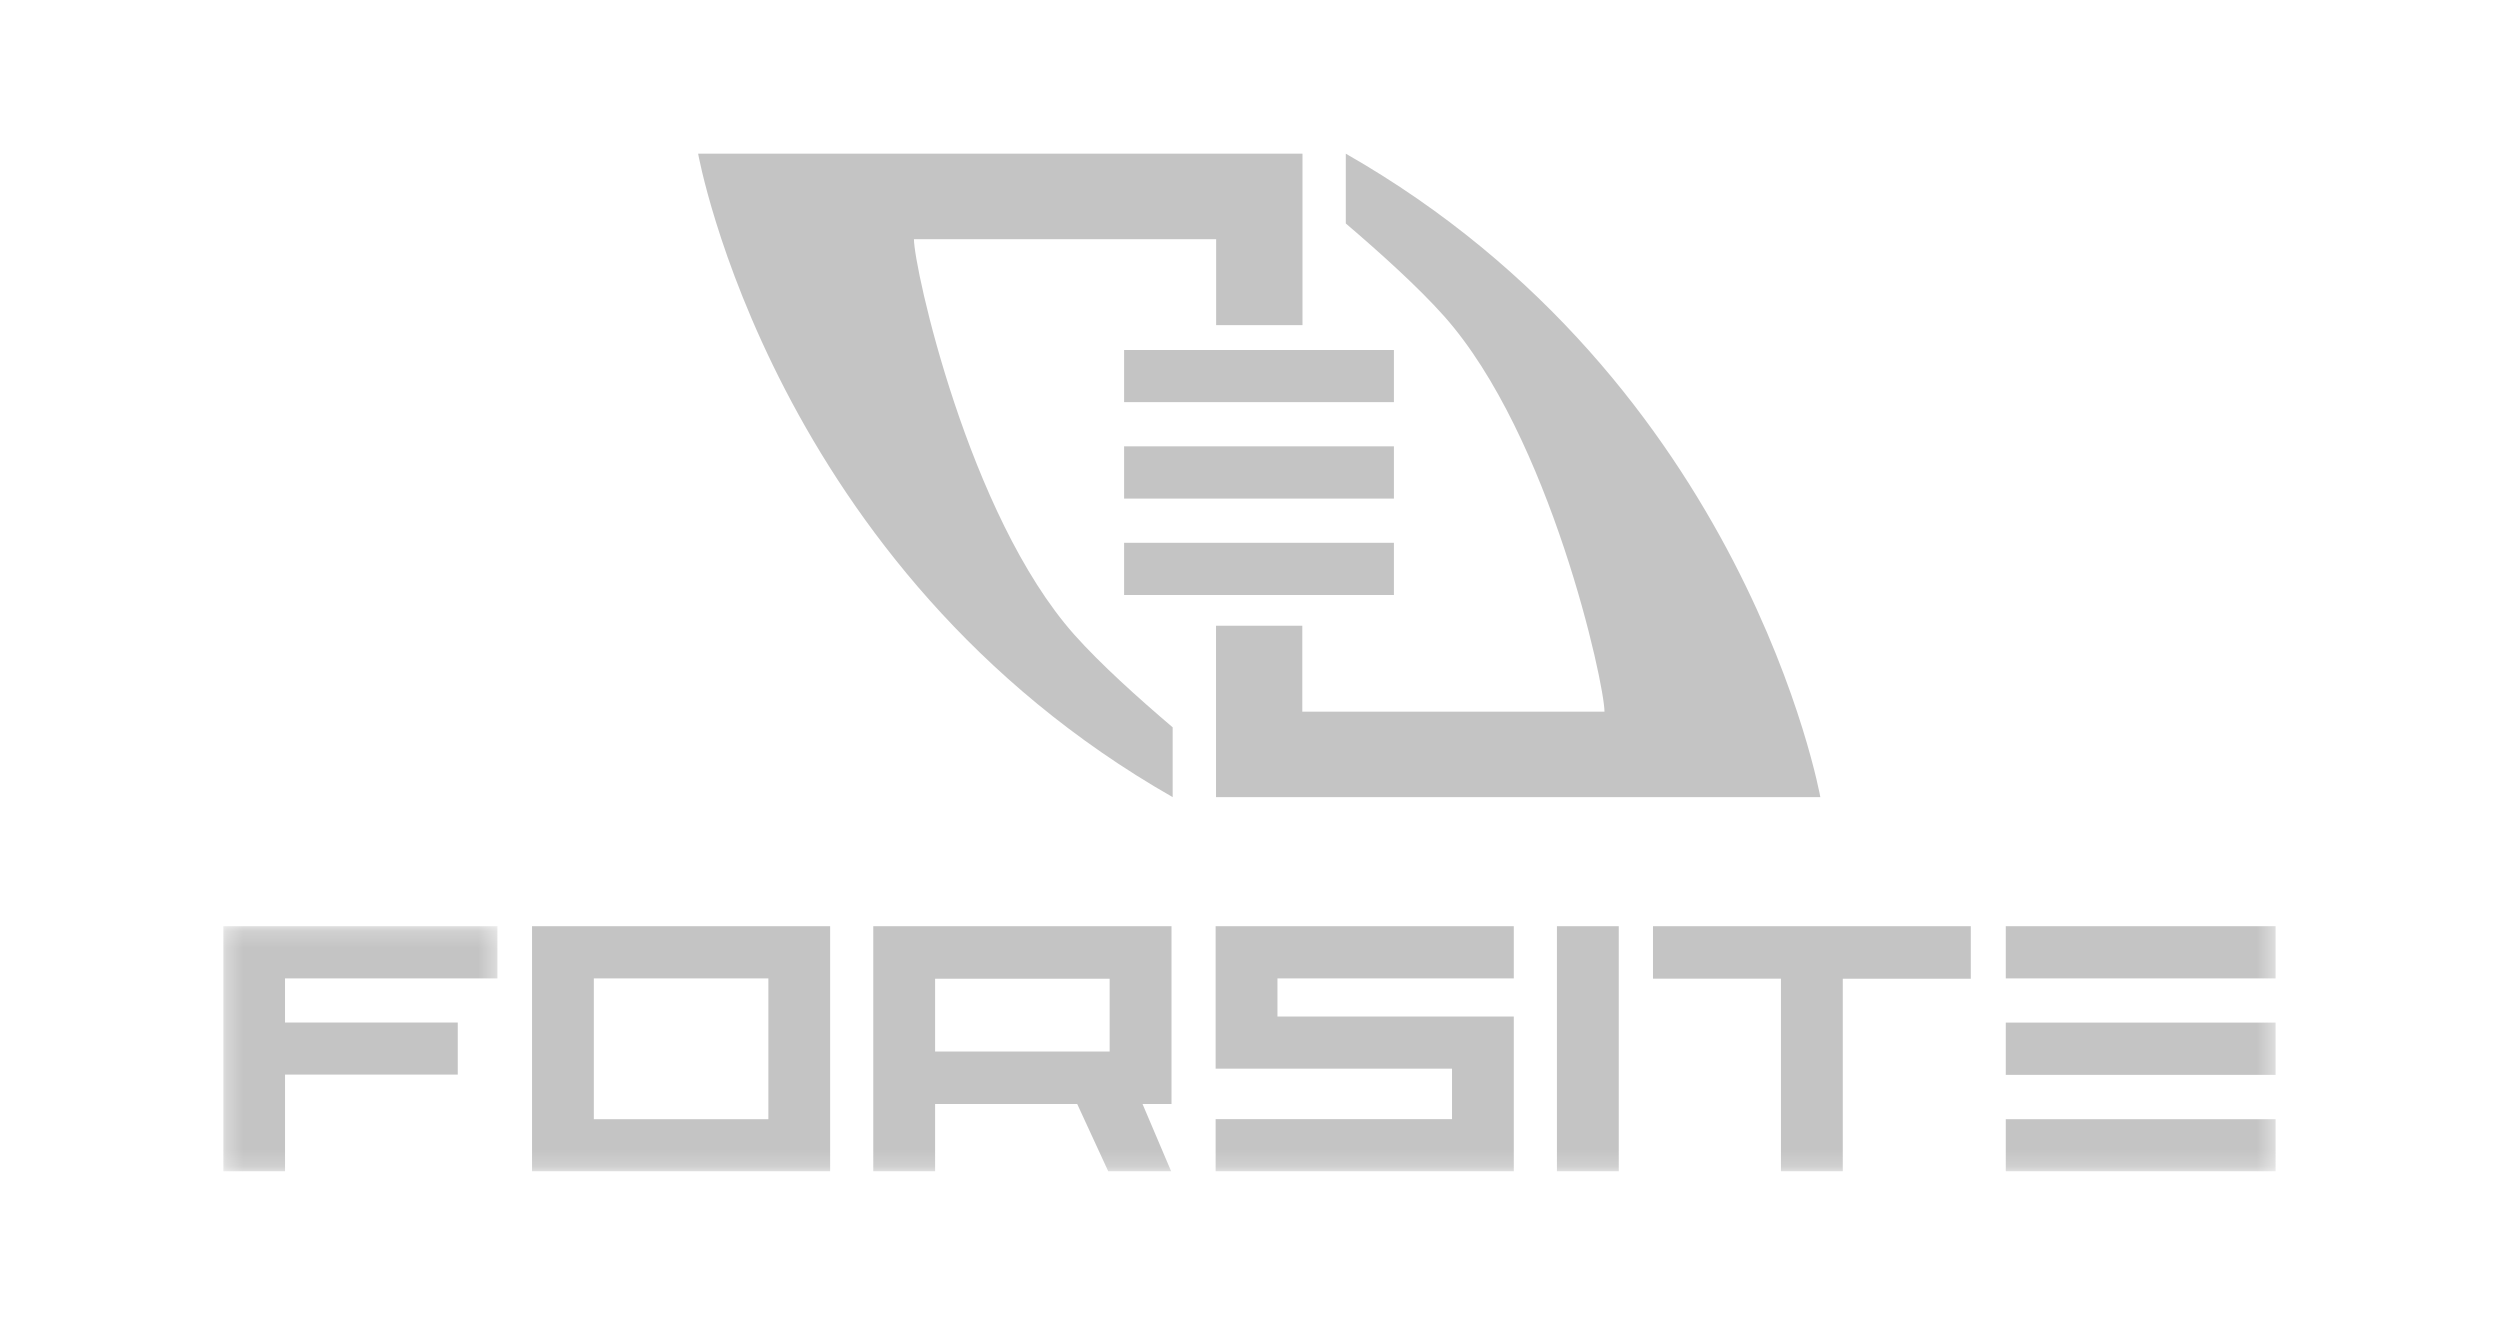 <svg width="149" height="79" viewBox="0 0 149 79" fill="none" xmlns="http://www.w3.org/2000/svg">
<g clip-path="url(#clip0_765_752)">
<path fill-rule="evenodd" clip-rule="evenodd" d="M108.492 47.509C108.492 47.509 104.089 22.784 80.21 9.16V13.319C82.274 15.084 84.517 17.102 86.071 18.846C92.399 25.968 95.627 40.735 95.627 42.416H77.617V37.295H72.475V47.509H108.492Z" fill="#C4C4C4"/>
<path fill-rule="evenodd" clip-rule="evenodd" d="M41.609 9.16C41.609 9.16 46.018 33.884 69.891 47.509V43.349C67.823 41.588 65.58 39.57 64.027 37.825C57.699 30.702 54.471 15.935 54.471 14.255H72.482V19.376H77.628V9.16H41.607H41.609Z" fill="#C4C4C4"/>
<mask id="mask0_765_752" style="mask-type:alpha" maskUnits="userSpaceOnUse" x="13" y="55" width="17" height="15">
<path fill-rule="evenodd" clip-rule="evenodd" d="M13.303 55.203H29.646V69.809H13.303V55.203Z" fill="white"/>
</mask>
<g mask="url(#mask0_765_752)">
<path fill-rule="evenodd" clip-rule="evenodd" d="M16.988 60.942H27.283V64.046H16.988V69.809H13.303V55.203H29.646V58.314H16.987V60.942H16.988Z" fill="#C4C4C4"/>
</g>
<mask id="mask1_765_752" style="mask-type:alpha" maskUnits="userSpaceOnUse" x="13" y="9" width="123" height="61">
<path fill-rule="evenodd" clip-rule="evenodd" d="M13.303 69.808H135.628V9.16H13.303V69.808Z" fill="white"/>
</mask>
<g mask="url(#mask1_765_752)">
<path fill-rule="evenodd" clip-rule="evenodd" d="M35.392 66.703H45.795V58.312H35.392V66.7V66.703ZM31.709 69.809H49.476V55.203H31.709V69.809ZM55.732 62.673H66.135V58.331H55.732V62.673ZM55.732 69.809H52.047V55.203H69.822V65.799H68.095L69.8 69.809H66.051L64.202 65.799H55.732V69.809ZM86.54 66.701V63.694H72.451V55.202H90.222V58.314H76.136V60.585H90.222V69.808H72.451V66.701H86.54ZM92.793 69.809H96.478V55.203H92.793V69.809ZM98.518 55.203H117.46V58.331H109.83V69.809H106.144V58.33H98.518V55.202V55.203ZM119.544 64.061H135.626V60.949H119.544V64.061ZM119.544 69.809H135.626V66.703H119.544V69.809ZM119.544 58.312H135.626V55.203H119.544V58.314V58.312ZM66.996 29.717H83.077V26.602H66.996V29.717ZM66.996 35.463H83.077V32.351H66.996V35.463ZM66.996 23.968H83.077V20.859H66.996V23.968Z" fill="#C4C4C4"/>
</g>
</g>
<defs>
<clipPath id="clip0_765_752">
<rect width="122.393" height="61.247" fill="white" transform="translate(13.303 8.877)"/>
</clipPath>
</defs>
</svg>
